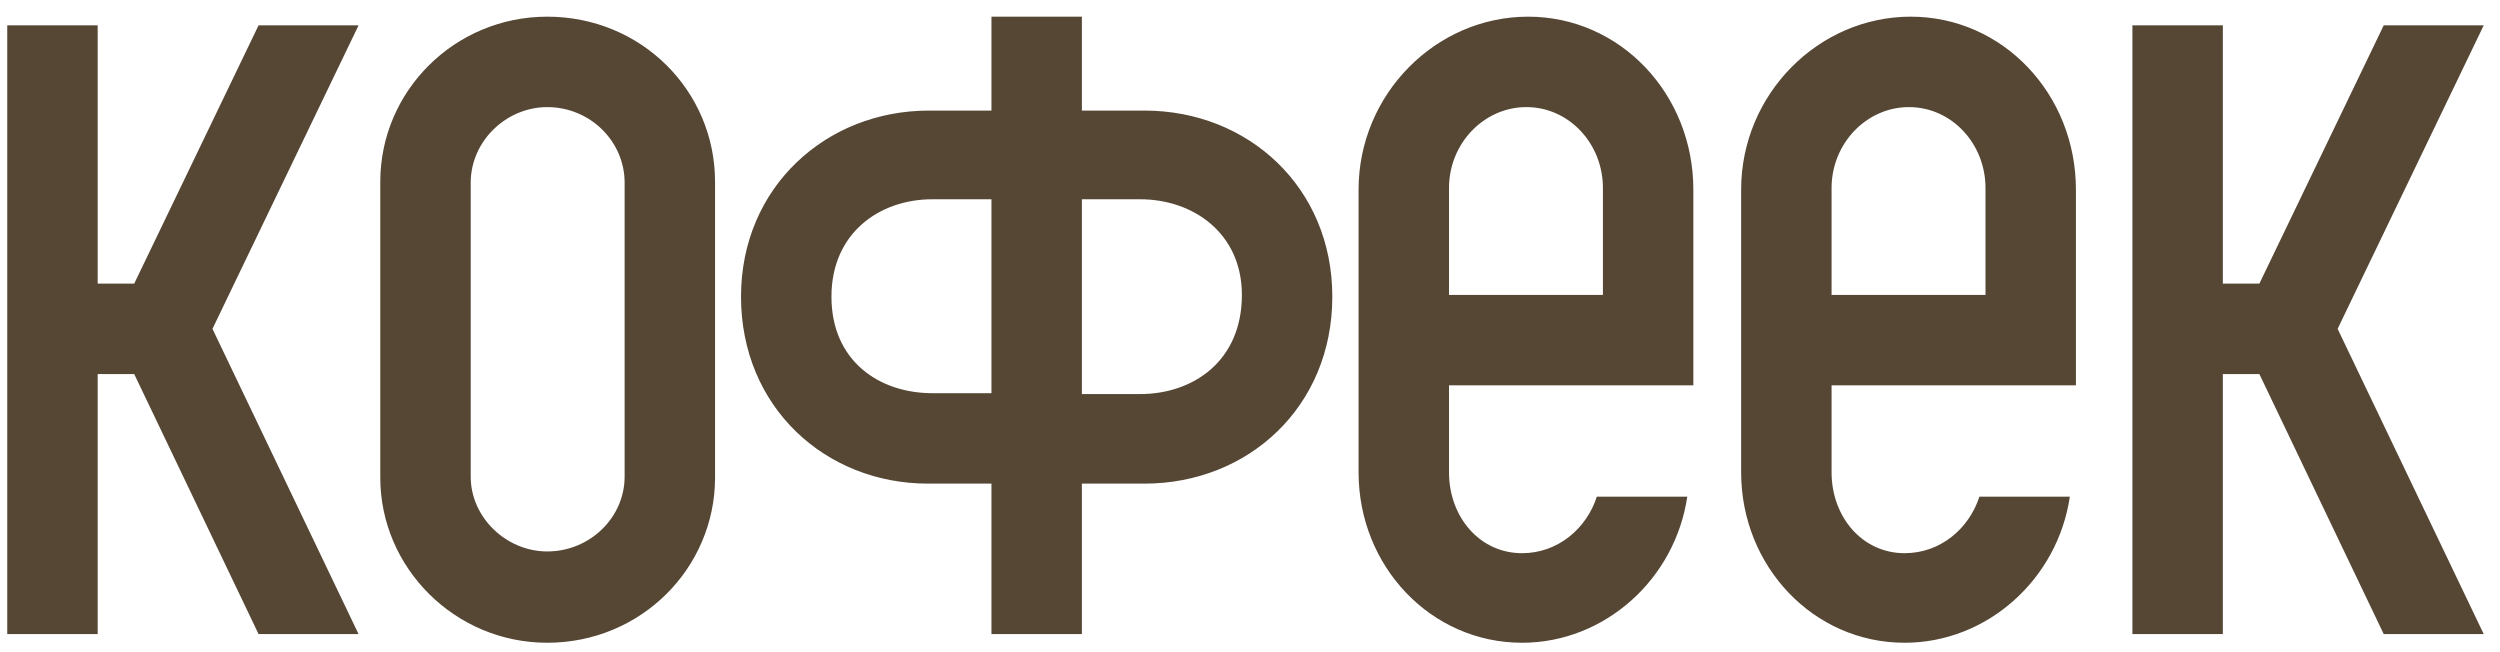 <svg width="138" height="36" viewBox="0 0 138 36" fill="none" xmlns="http://www.w3.org/2000/svg">
<path d="M0.4 35V1.4H5.392V15.656H7.408L14.272 1.4H19.792L11.728 18.152L19.792 35H14.272L7.408 20.648H5.392V35H0.4ZM30.207 0.92C35.391 0.92 39.471 5 39.471 10.04V26.36C39.471 31.352 35.391 35.48 30.207 35.48C25.119 35.48 20.991 31.352 20.991 26.36V10.04C20.991 5 25.119 0.92 30.207 0.92ZM34.479 10.088C34.479 7.784 32.559 5.912 30.207 5.912C27.951 5.912 25.983 7.784 25.983 10.088V26.312C25.983 28.568 27.951 30.44 30.207 30.44C32.559 30.44 34.479 28.568 34.479 26.312V10.088ZM40.904 16.376C40.904 10.328 45.608 6.104 51.272 6.104H54.728V0.92H59.72V6.104H63.176C68.888 6.104 73.544 10.328 73.544 16.376C73.544 22.472 68.888 26.696 63.176 26.696H59.72V35H54.728V26.696H51.224C45.56 26.696 40.904 22.472 40.904 16.376ZM45.896 16.376C45.896 19.928 48.536 21.704 51.464 21.704H54.728V11H51.464C48.536 11 45.896 12.872 45.896 16.376ZM62.936 21.752C65.864 21.752 68.552 19.928 68.552 16.28C68.552 12.872 65.864 11 62.936 11H59.72V21.752H62.936ZM84.017 35.48C78.977 35.48 74.993 31.256 74.993 26.072V10.472C74.993 5.192 79.265 0.92 84.353 0.92C89.441 0.92 93.473 5.192 93.473 10.472V21.272H79.985V26.072C79.985 28.52 81.665 30.536 84.017 30.536C85.985 30.536 87.569 29.192 88.145 27.416H93.137C92.465 31.976 88.577 35.48 84.017 35.48ZM79.985 16.28H88.481V10.376C88.481 7.928 86.609 5.912 84.257 5.912C81.905 5.912 79.985 7.928 79.985 10.376V16.28ZM105.135 35.48C100.095 35.48 96.111 31.256 96.111 26.072V10.472C96.111 5.192 100.383 0.92 105.471 0.92C110.559 0.92 114.591 5.192 114.591 10.472V21.272H101.103V26.072C101.103 28.52 102.783 30.536 105.135 30.536C107.103 30.536 108.687 29.192 109.263 27.416H114.255C113.583 31.976 109.695 35.48 105.135 35.48ZM101.103 16.28H109.599V10.376C109.599 7.928 107.727 5.912 105.375 5.912C103.023 5.912 101.103 7.928 101.103 10.376V16.28ZM117.709 35V1.4H122.701V15.656H124.717L131.581 1.4H137.101L129.037 18.152L137.101 35H131.581L124.717 20.648H122.701V35H117.709Z" fill="#564735"/>
</svg>
